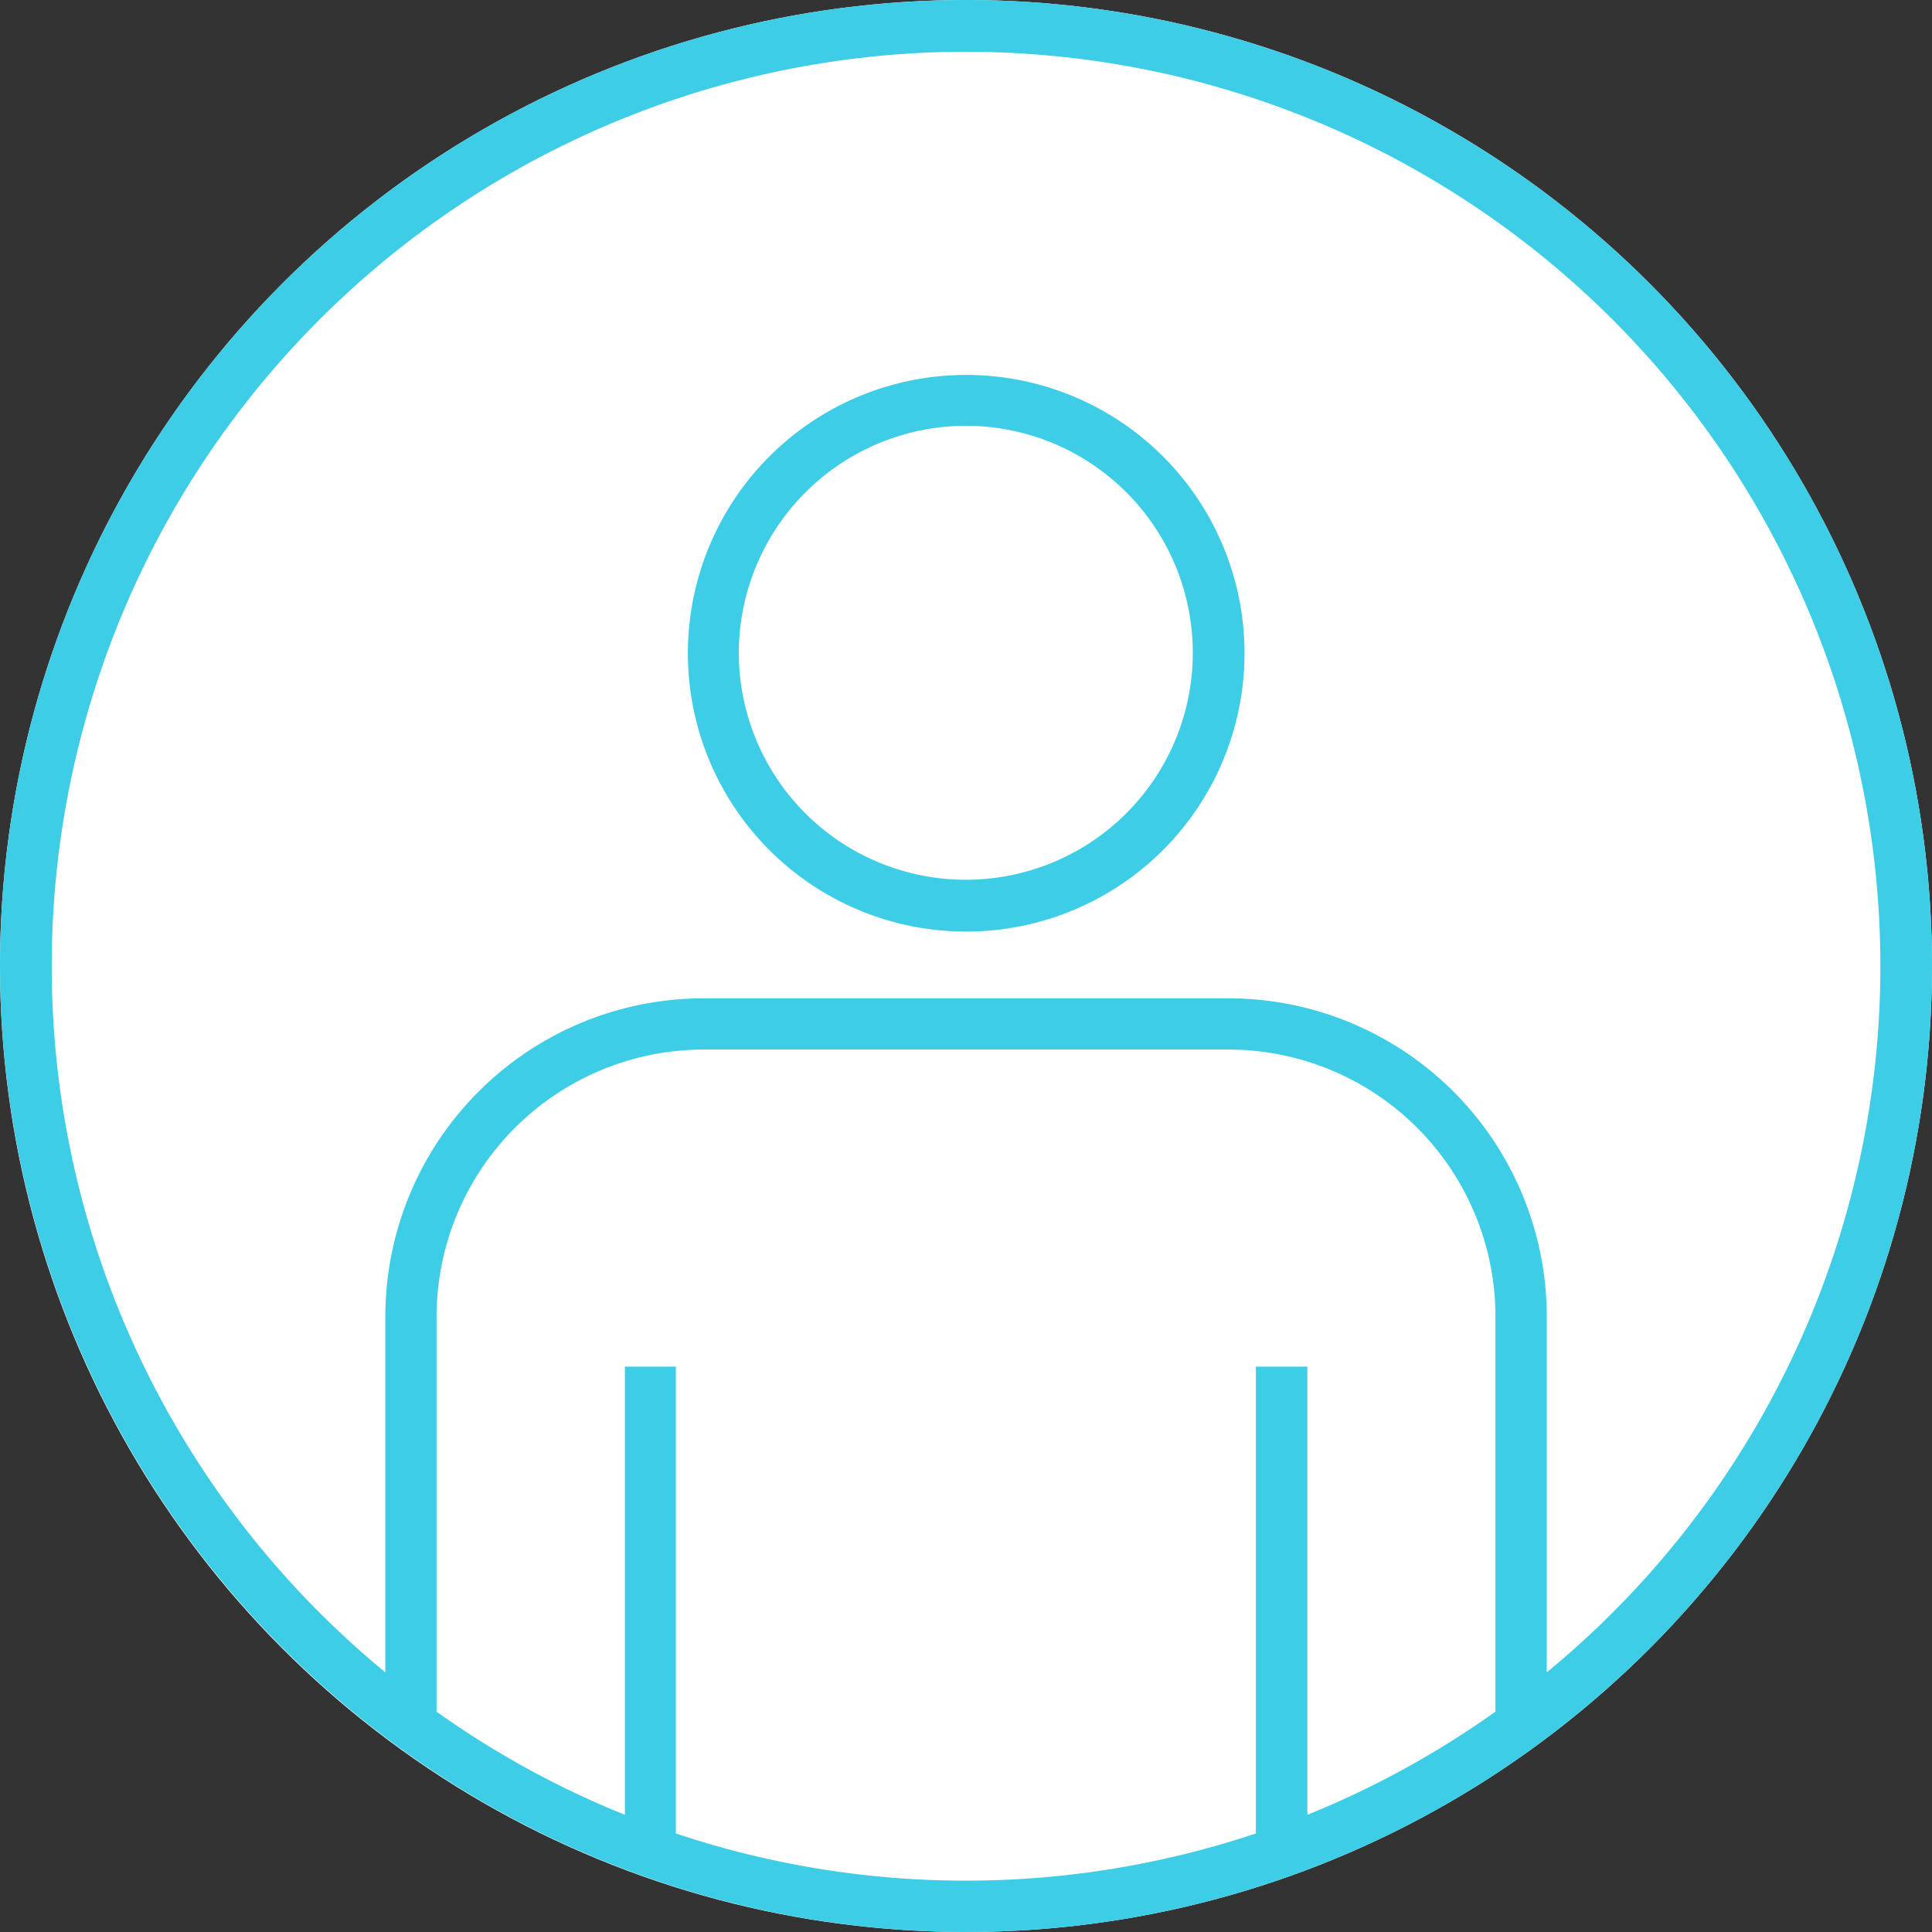 <svg xmlns="http://www.w3.org/2000/svg" width="130" height="130" viewBox="0 0 130 130">
  <rect x="0" y="0" width="130" height="130" fill="#333333" stroke="none"/>
  <g id="Group_5564" data-name="Group 5564" transform="translate(-60 -200)">
    <circle id="Ellipse_51" data-name="Ellipse 51" cx="65" cy="65" r="65" transform="translate(60 200)" fill="#fff"/>
    <g id="user" transform="translate(60 200)">
      <path id="user-2" data-name="user" d="M0,64.987A65,65,0,1,1,65,130,65.083,65.083,0,0,1,0,64.987ZM45.477,91.956v31.413a61.53,61.53,0,0,0,39.027,0V91.956h3.467v30.158a61.611,61.611,0,0,0,12.653-6.941V88.605A17.973,17.973,0,0,0,82.647,70.622H47.353A17.994,17.994,0,0,0,29.375,88.605v26.568a61.09,61.09,0,0,0,12.673,6.941V91.956ZM82.647,67.174a21.433,21.433,0,0,1,21.432,21.432v23.922a61.523,61.523,0,1,0-78.151,0V88.605A21.428,21.428,0,0,1,47.353,67.174ZM46.285,43.918A18.728,18.728,0,1,1,65,62.684,18.725,18.725,0,0,1,46.285,43.918Zm3.429,0A15.273,15.273,0,1,0,65,28.651,15.3,15.3,0,0,0,49.714,43.918Z" fill="#3dcde6"/>
    </g>
  </g>
</svg>
